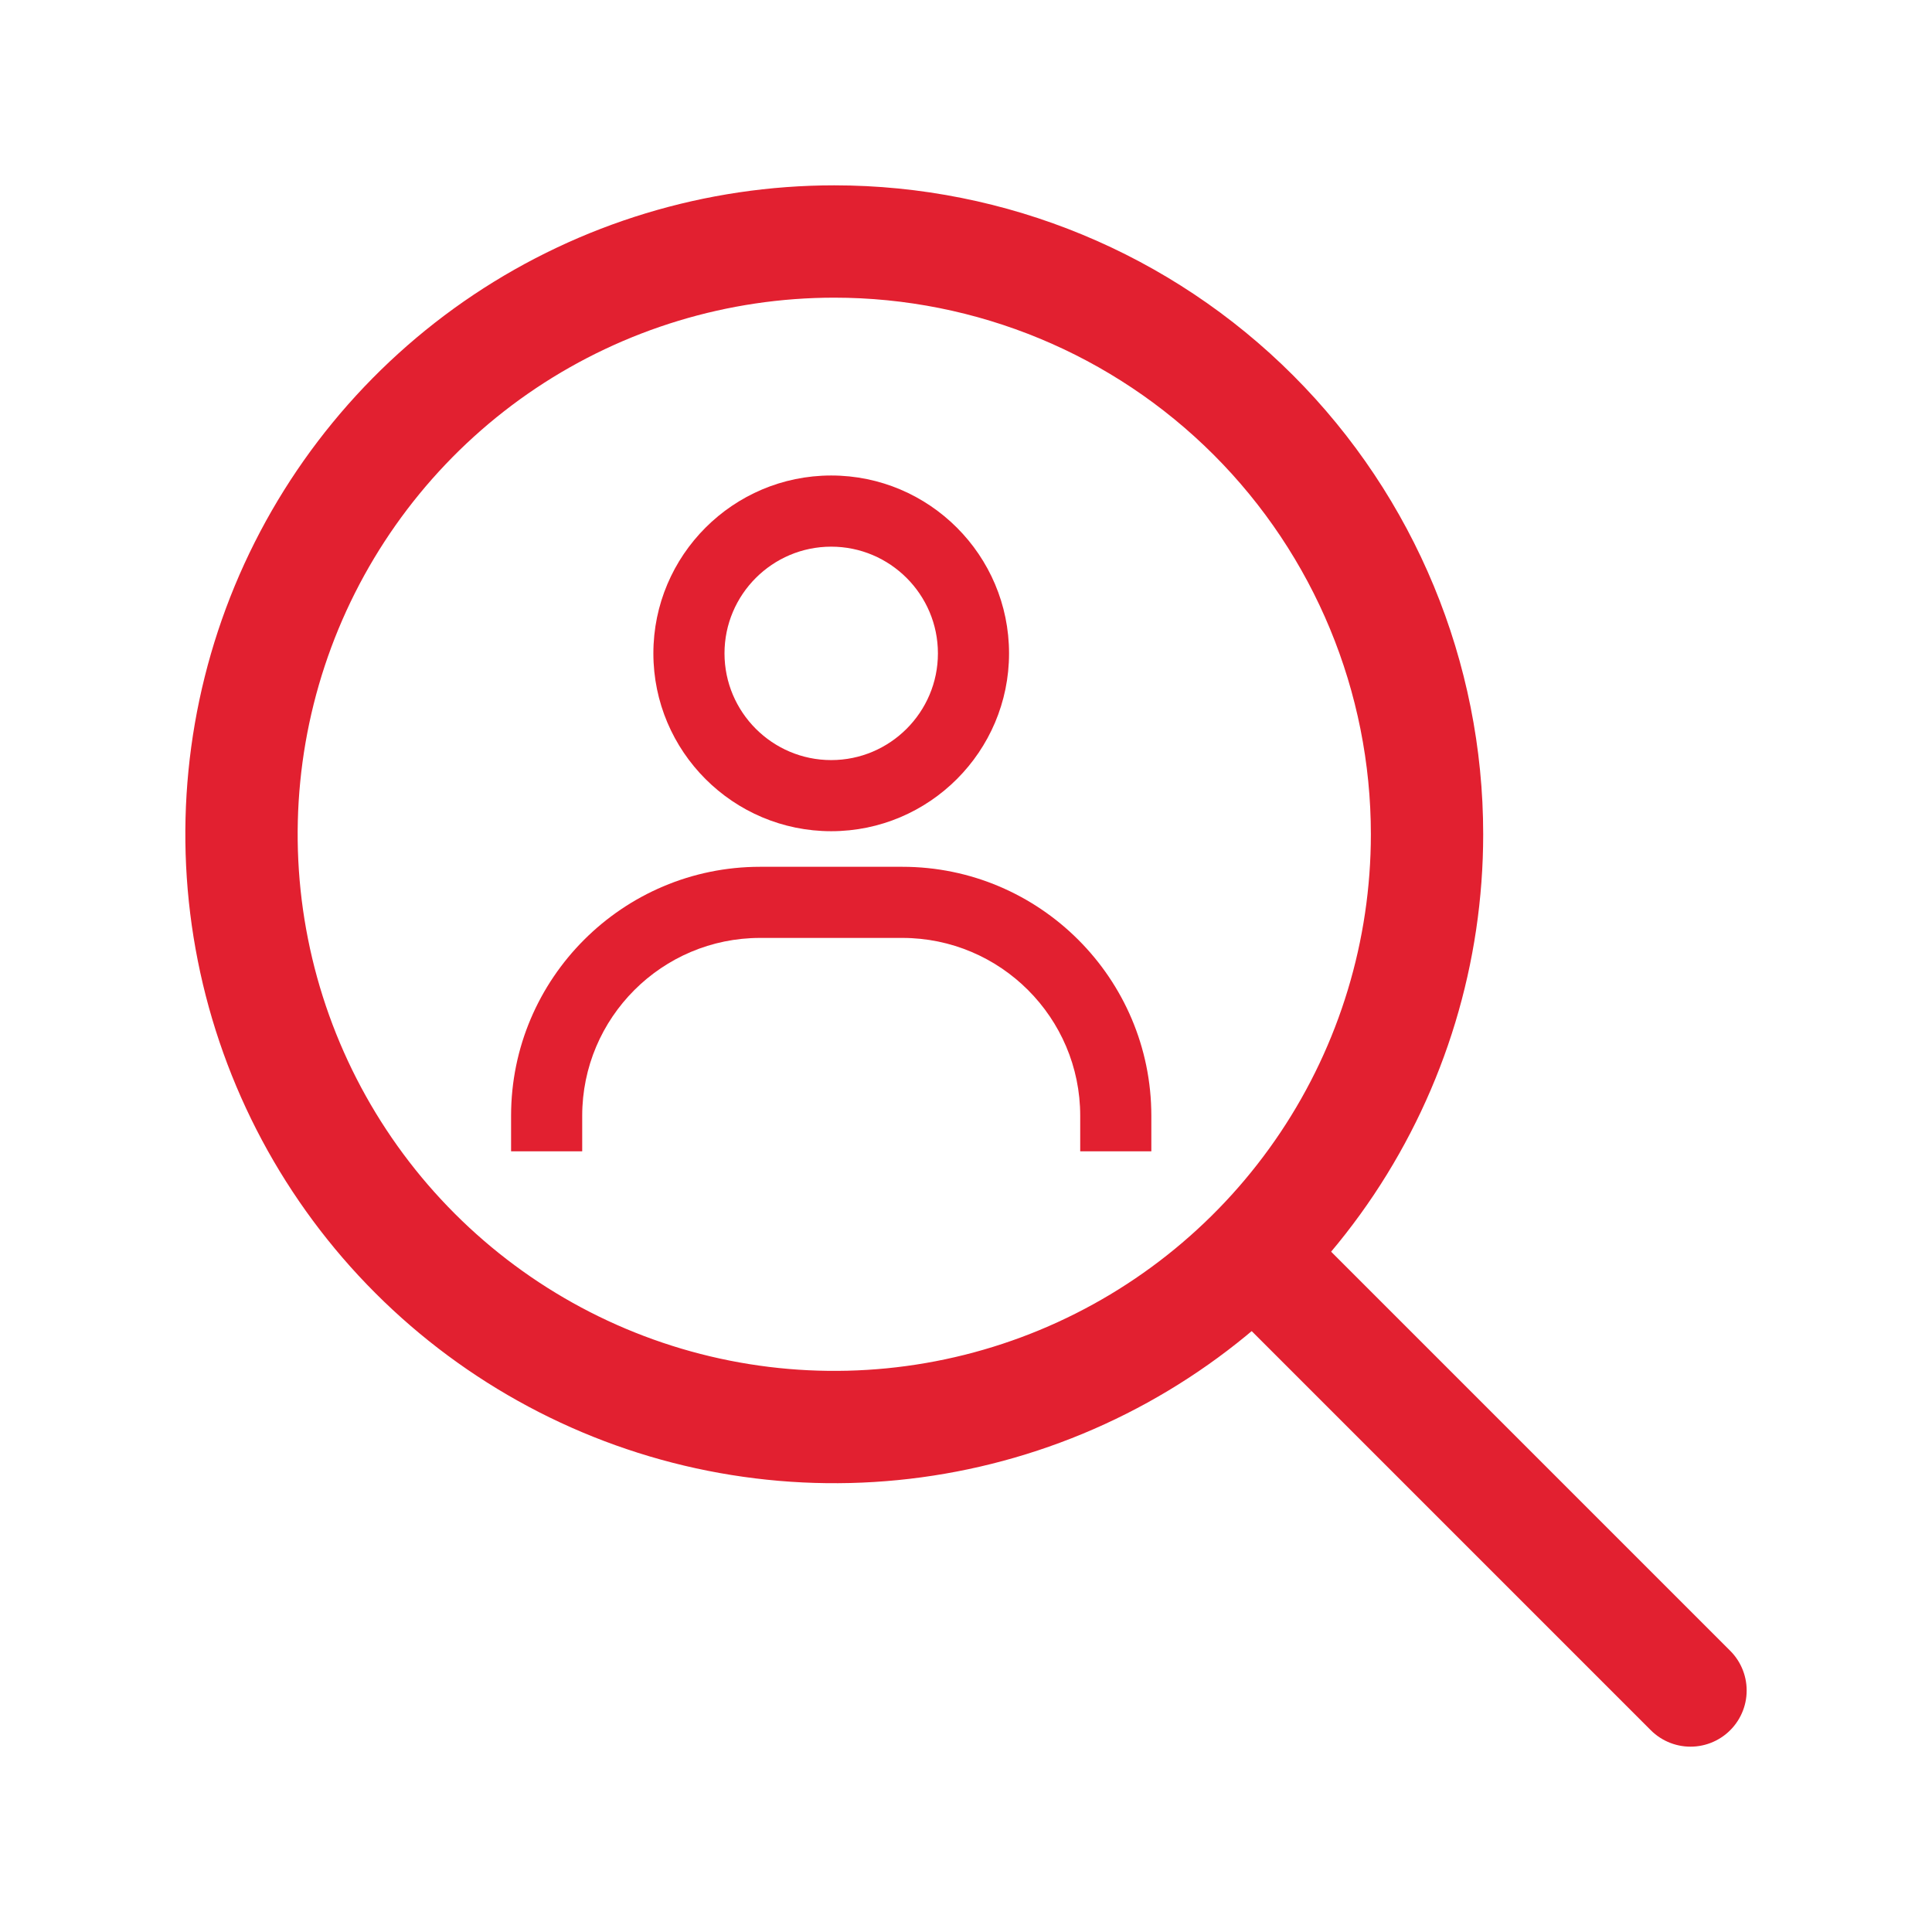<svg width="43" height="43" viewBox="0 0 43 43" fill="none" xmlns="http://www.w3.org/2000/svg">
<path d="M18.568 5.375C15.959 5.375 13.408 6.149 11.238 7.598C9.069 9.048 7.378 11.109 6.379 13.519C5.381 15.93 5.119 18.583 5.629 21.142C6.138 23.701 7.394 26.052 9.239 27.897C11.084 29.742 13.435 30.999 15.994 31.508C18.553 32.017 21.206 31.756 23.617 30.757C26.028 29.758 28.088 28.067 29.538 25.898C30.988 23.728 31.761 21.177 31.761 18.568C31.761 15.069 30.371 11.714 27.897 9.239C25.423 6.765 22.067 5.375 18.568 5.375V5.375Z" stroke="#E22030" stroke-width="2.5" stroke-miterlimit="10"/>
<path d="M28.411 28.411L37.625 37.625" stroke="#E22030" stroke-width="2.5" stroke-miterlimit="10" stroke-linecap="round"/>
<path d="M18.5 10.583C16.317 10.583 14.542 12.359 14.542 14.542C14.542 16.724 16.317 18.5 18.5 18.5C20.683 18.5 22.458 16.724 22.458 14.542C22.458 12.359 20.683 10.583 18.5 10.583ZM18.5 16.917C17.191 16.917 16.125 15.851 16.125 14.542C16.125 13.232 17.191 12.167 18.5 12.167C19.809 12.167 20.875 13.232 20.875 14.542C20.875 15.851 19.809 16.917 18.5 16.917ZM25.625 25.625V24.833C25.625 21.778 23.138 19.292 20.083 19.292H16.917C13.861 19.292 11.375 21.778 11.375 24.833V25.625H12.958V24.833C12.958 22.651 14.734 20.875 16.917 20.875H20.083C22.266 20.875 24.042 22.651 24.042 24.833V25.625H25.625Z" fill="#E22030"/>
</svg>
